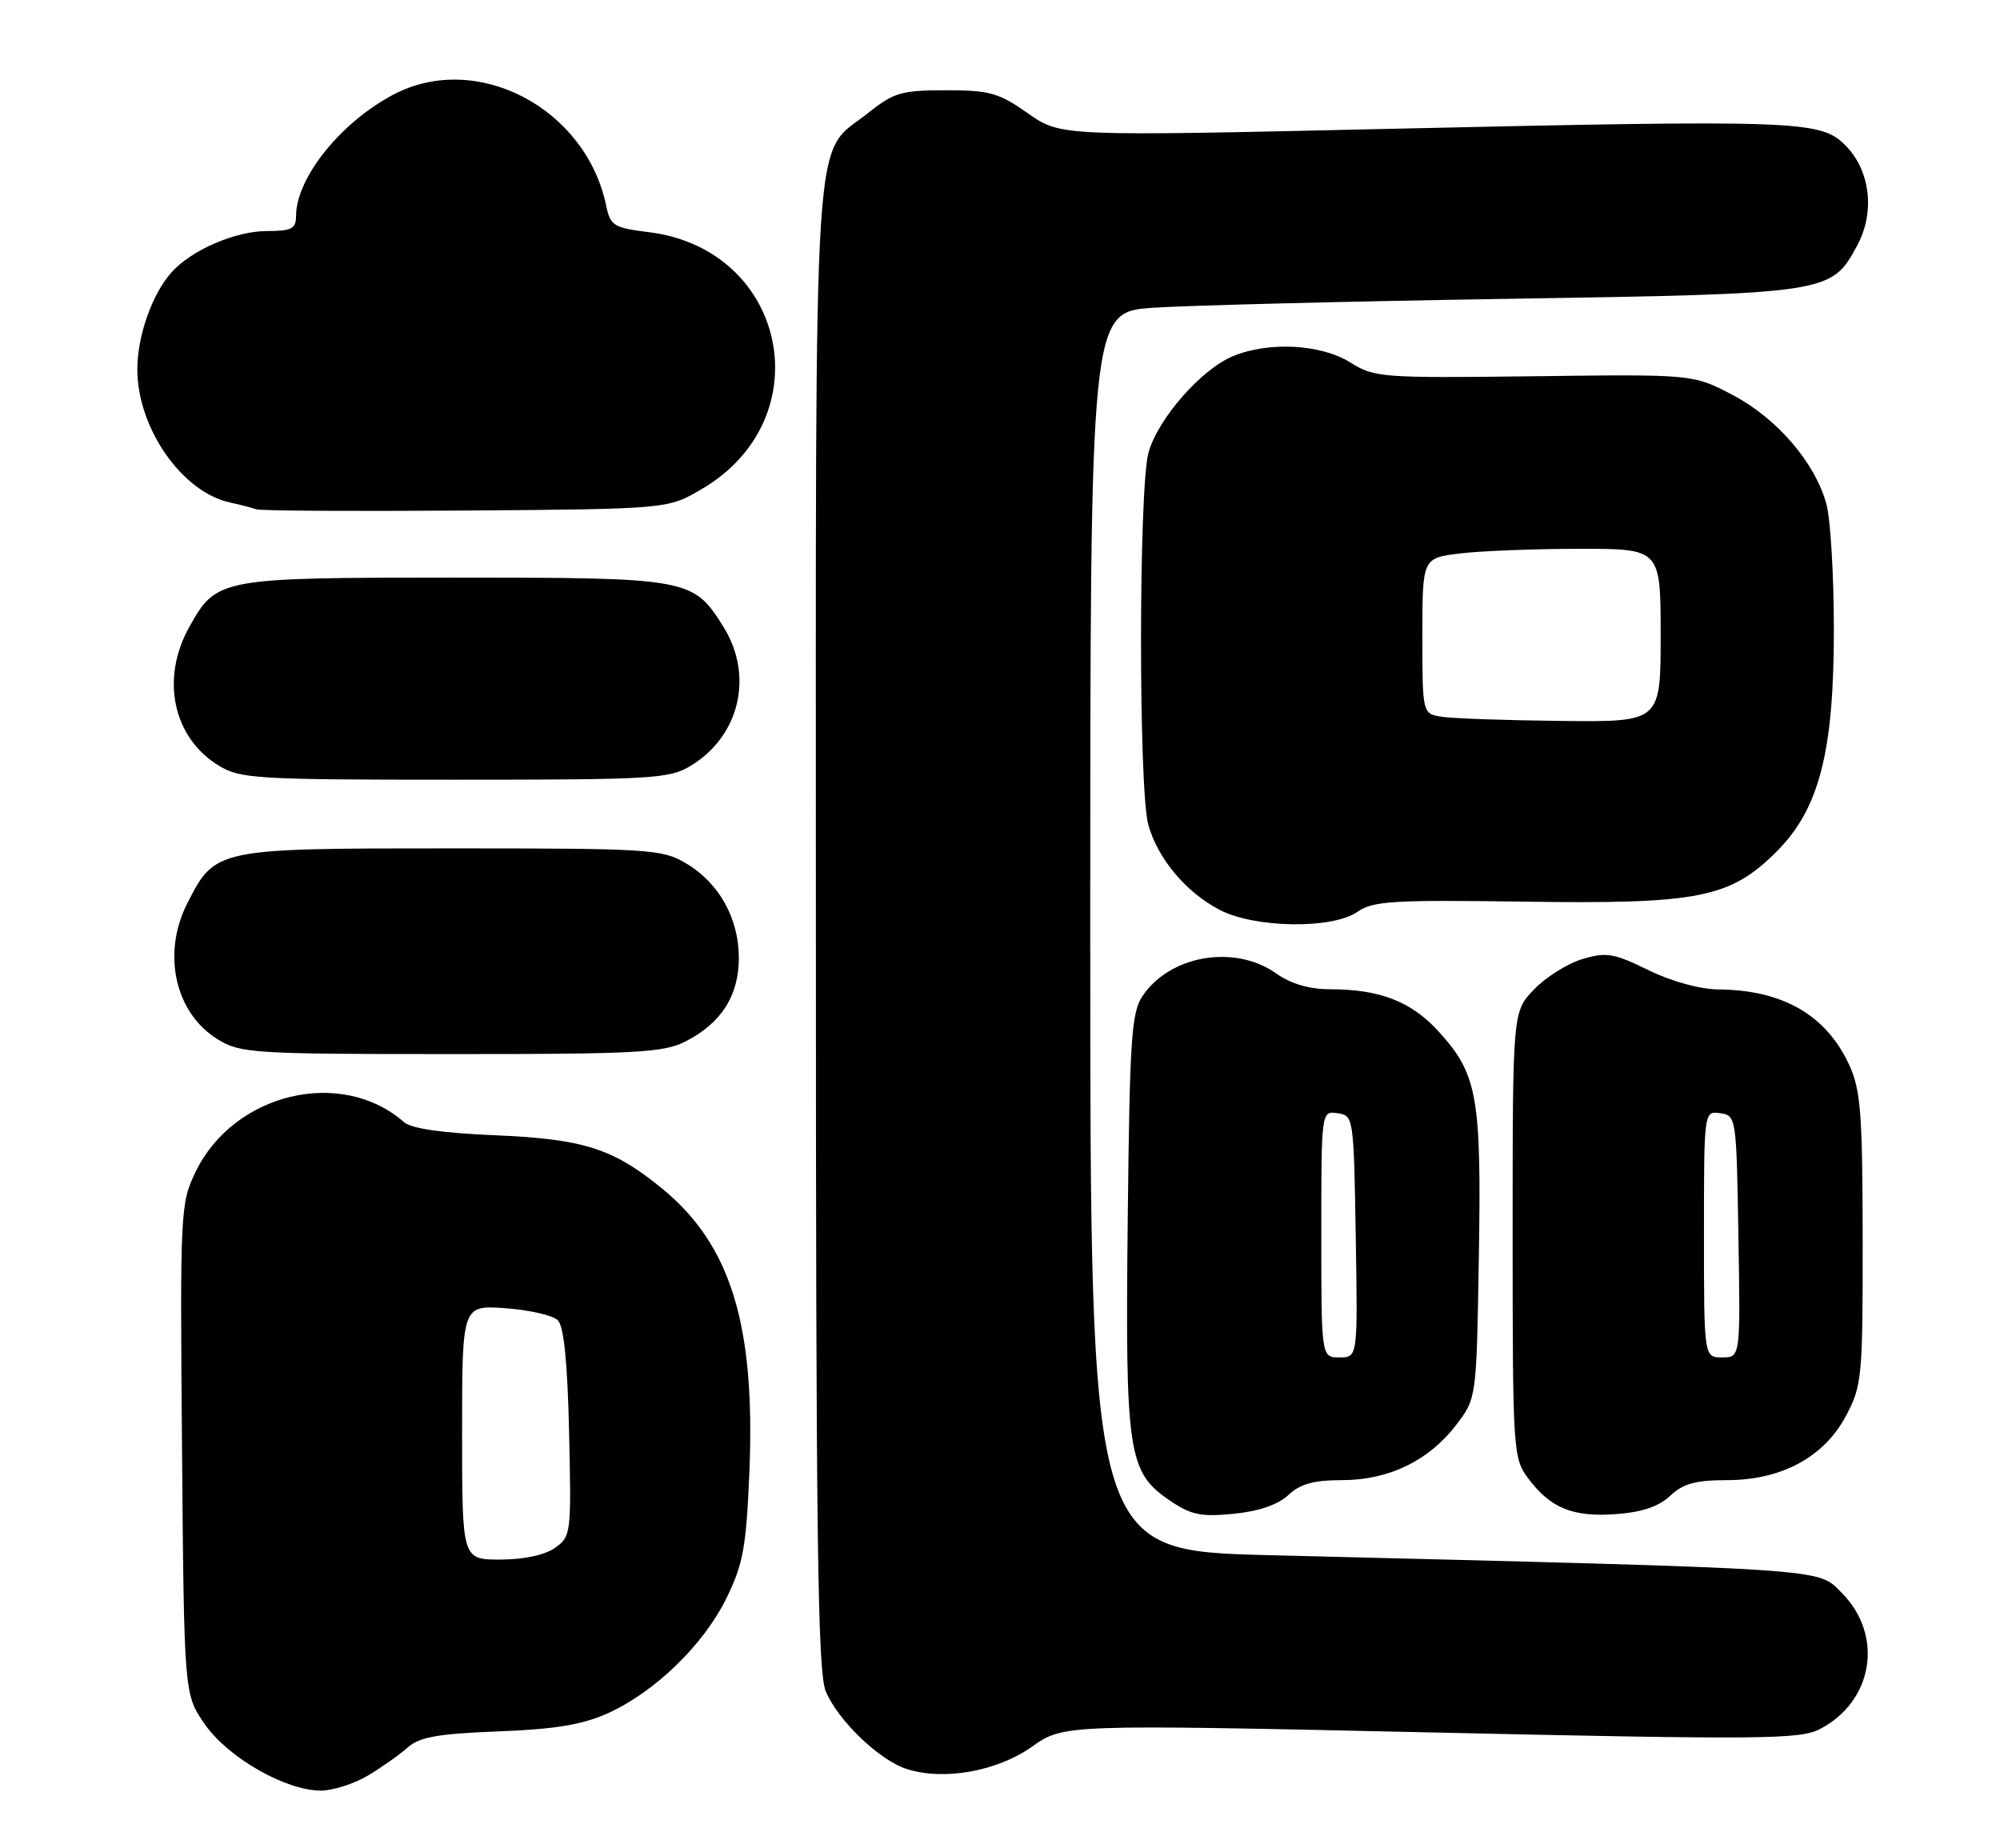 <?xml version="1.0" encoding="UTF-8" standalone="no"?>
<!DOCTYPE svg PUBLIC "-//W3C//DTD SVG 1.1//EN" "http://www.w3.org/Graphics/SVG/1.1/DTD/svg11.dtd" >
<svg xmlns="http://www.w3.org/2000/svg" xmlns:xlink="http://www.w3.org/1999/xlink" version="1.1" viewBox="0 0 277 256">
 <g >
 <path fill="currentColor"
d=" M 51.00 245.89 C 52.92 244.74 55.40 242.98 56.50 242.00 C 58.08 240.58 60.70 240.12 69.00 239.80 C 76.89 239.50 80.66 238.87 84.18 237.29 C 90.70 234.35 97.48 227.77 100.62 221.33 C 102.93 216.62 103.36 214.26 103.79 203.84 C 104.63 183.49 101.21 172.40 91.71 164.62 C 84.91 159.05 80.82 157.75 68.50 157.23 C 61.29 156.93 56.97 156.31 55.96 155.42 C 47.28 147.81 32.39 151.36 27.09 162.30 C 24.98 166.68 24.93 167.64 25.21 200.73 C 25.50 234.67 25.50 234.67 28.36 238.80 C 31.58 243.44 39.56 248.00 44.45 248.00 C 46.13 247.99 49.08 247.05 51.00 245.89 Z  M 142.91 241.93 C 147.31 238.82 147.31 238.82 198.14 239.94 C 243.96 240.96 249.27 240.91 252.03 239.49 C 259.47 235.64 260.94 226.48 255.06 220.59 C 251.64 217.17 254.39 217.35 175.75 215.39 C 151.00 214.78 151.00 214.78 151.00 128.99 C 151.00 43.21 151.00 43.21 159.75 42.62 C 164.56 42.30 186.61 41.74 208.75 41.39 C 253.45 40.68 253.63 40.65 257.22 34.00 C 259.73 29.36 259.04 23.58 255.56 20.10 C 252.13 16.68 249.09 16.57 192.19 17.85 C 146.89 18.88 146.89 18.88 142.36 15.69 C 138.34 12.86 137.07 12.50 131.01 12.50 C 124.89 12.50 123.79 12.82 120.34 15.57 C 112.43 21.90 113.00 13.07 113.00 128.28 C 113.00 213.48 113.24 231.61 114.38 234.28 C 116.13 238.37 121.82 243.81 125.59 245.01 C 130.72 246.65 138.07 245.34 142.91 241.93 Z  M 178.44 207.06 C 180.07 205.52 181.95 205.00 185.85 205.00 C 192.34 205.00 197.90 202.31 201.69 197.34 C 204.50 193.66 204.50 193.66 204.82 174.08 C 205.19 151.96 204.63 148.81 199.34 142.96 C 195.52 138.72 191.16 137.01 184.15 137.01 C 181.31 137.00 178.76 136.25 176.78 134.84 C 171.06 130.77 162.10 132.26 158.26 137.92 C 156.70 140.20 156.46 143.79 156.19 169.00 C 155.84 201.28 156.22 203.88 162.00 207.81 C 164.96 209.82 166.33 210.11 170.87 209.66 C 174.36 209.31 177.01 208.40 178.44 207.06 Z  M 231.32 207.17 C 233.11 205.48 234.86 205.00 239.16 205.00 C 246.75 205.00 252.65 201.81 255.70 196.04 C 257.88 191.91 258.00 190.66 257.98 171.59 C 257.96 154.24 257.71 150.95 256.12 147.50 C 252.96 140.62 246.96 137.13 238.10 137.04 C 235.45 137.02 231.55 135.95 228.30 134.36 C 223.51 132.01 222.47 131.84 219.16 132.83 C 217.10 133.45 214.09 135.34 212.46 137.04 C 209.50 140.13 209.50 140.13 209.50 170.99 C 209.50 200.76 209.57 201.95 211.60 204.68 C 214.70 208.86 217.79 210.14 223.76 209.71 C 227.40 209.45 229.72 208.67 231.32 207.17 Z  M 94.93 144.25 C 99.89 141.72 102.33 137.90 102.33 132.67 C 102.33 127.18 99.56 122.23 94.96 119.54 C 91.70 117.61 89.87 117.50 62.50 117.50 C 29.86 117.50 29.82 117.51 25.94 125.11 C 22.39 132.08 24.25 140.35 30.19 143.97 C 33.31 145.88 35.18 145.99 62.50 145.99 C 88.14 146.00 91.90 145.79 94.93 144.25 Z  M 188.00 126.29 C 190.15 124.78 192.92 124.62 211.19 124.88 C 235.27 125.23 239.64 124.36 246.06 117.94 C 251.97 112.03 254.00 104.14 253.99 87.14 C 253.99 79.64 253.52 71.82 252.95 69.78 C 251.36 64.03 246.09 57.92 239.98 54.71 C 234.50 51.83 234.50 51.83 212.50 52.11 C 191.36 52.37 190.36 52.30 187.00 50.19 C 182.93 47.65 175.68 47.27 170.72 49.35 C 166.34 51.18 160.36 58.02 159.07 62.68 C 157.70 67.61 157.68 109.31 159.04 114.22 C 160.35 118.91 164.19 123.52 168.87 125.99 C 173.70 128.55 184.53 128.72 188.00 126.29 Z  M 95.70 106.04 C 102.43 101.94 104.40 93.62 100.24 86.89 C 96.03 80.10 95.51 80.00 63.05 80.00 C 30.41 80.00 30.01 80.07 26.24 86.79 C 22.21 93.97 23.93 102.16 30.30 106.04 C 33.28 107.86 35.50 107.99 63.00 107.99 C 90.48 107.99 92.72 107.86 95.70 106.04 Z  M 97.22 67.72 C 113.88 57.93 109.01 34.50 89.83 32.15 C 85.00 31.55 84.53 31.26 83.96 28.50 C 81.14 14.93 66.00 7.03 54.49 13.10 C 47.14 16.98 41.00 24.66 41.00 29.96 C 41.00 31.68 40.36 32.00 36.96 32.00 C 32.62 32.00 26.56 34.61 23.79 37.68 C 21.07 40.69 19.00 46.57 19.02 51.22 C 19.06 59.33 25.20 68.13 31.83 69.59 C 33.30 69.91 34.95 70.34 35.50 70.54 C 36.05 70.75 49.10 70.82 64.50 70.71 C 92.50 70.50 92.50 70.50 97.22 67.72 Z  M 64.00 198.38 C 64.00 180.76 64.00 180.76 70.01 181.19 C 73.32 181.43 76.59 182.18 77.26 182.86 C 78.10 183.69 78.61 188.77 78.82 198.44 C 79.14 212.44 79.09 212.82 76.85 214.39 C 75.45 215.38 72.51 216.00 69.28 216.00 C 64.00 216.00 64.00 216.00 64.00 198.38 Z  M 183.00 170.93 C 183.00 153.86 183.00 153.86 185.25 154.18 C 187.47 154.50 187.50 154.74 187.77 171.25 C 188.05 188.00 188.05 188.00 185.52 188.00 C 183.00 188.00 183.00 188.00 183.00 170.93 Z  M 236.00 170.93 C 236.00 153.86 236.00 153.86 238.25 154.18 C 240.47 154.50 240.50 154.74 240.77 171.25 C 241.05 188.00 241.05 188.00 238.52 188.00 C 236.00 188.00 236.00 188.00 236.00 170.93 Z  M 199.75 99.28 C 197.00 98.87 197.00 98.87 197.00 88.07 C 197.00 77.28 197.00 77.28 202.25 76.65 C 205.14 76.30 212.56 76.01 218.75 76.01 C 230.00 76.00 230.00 76.00 230.00 88.00 C 230.00 100.00 230.00 100.00 216.25 99.85 C 208.69 99.77 201.26 99.51 199.75 99.28 Z "/>
</g>
</svg>
